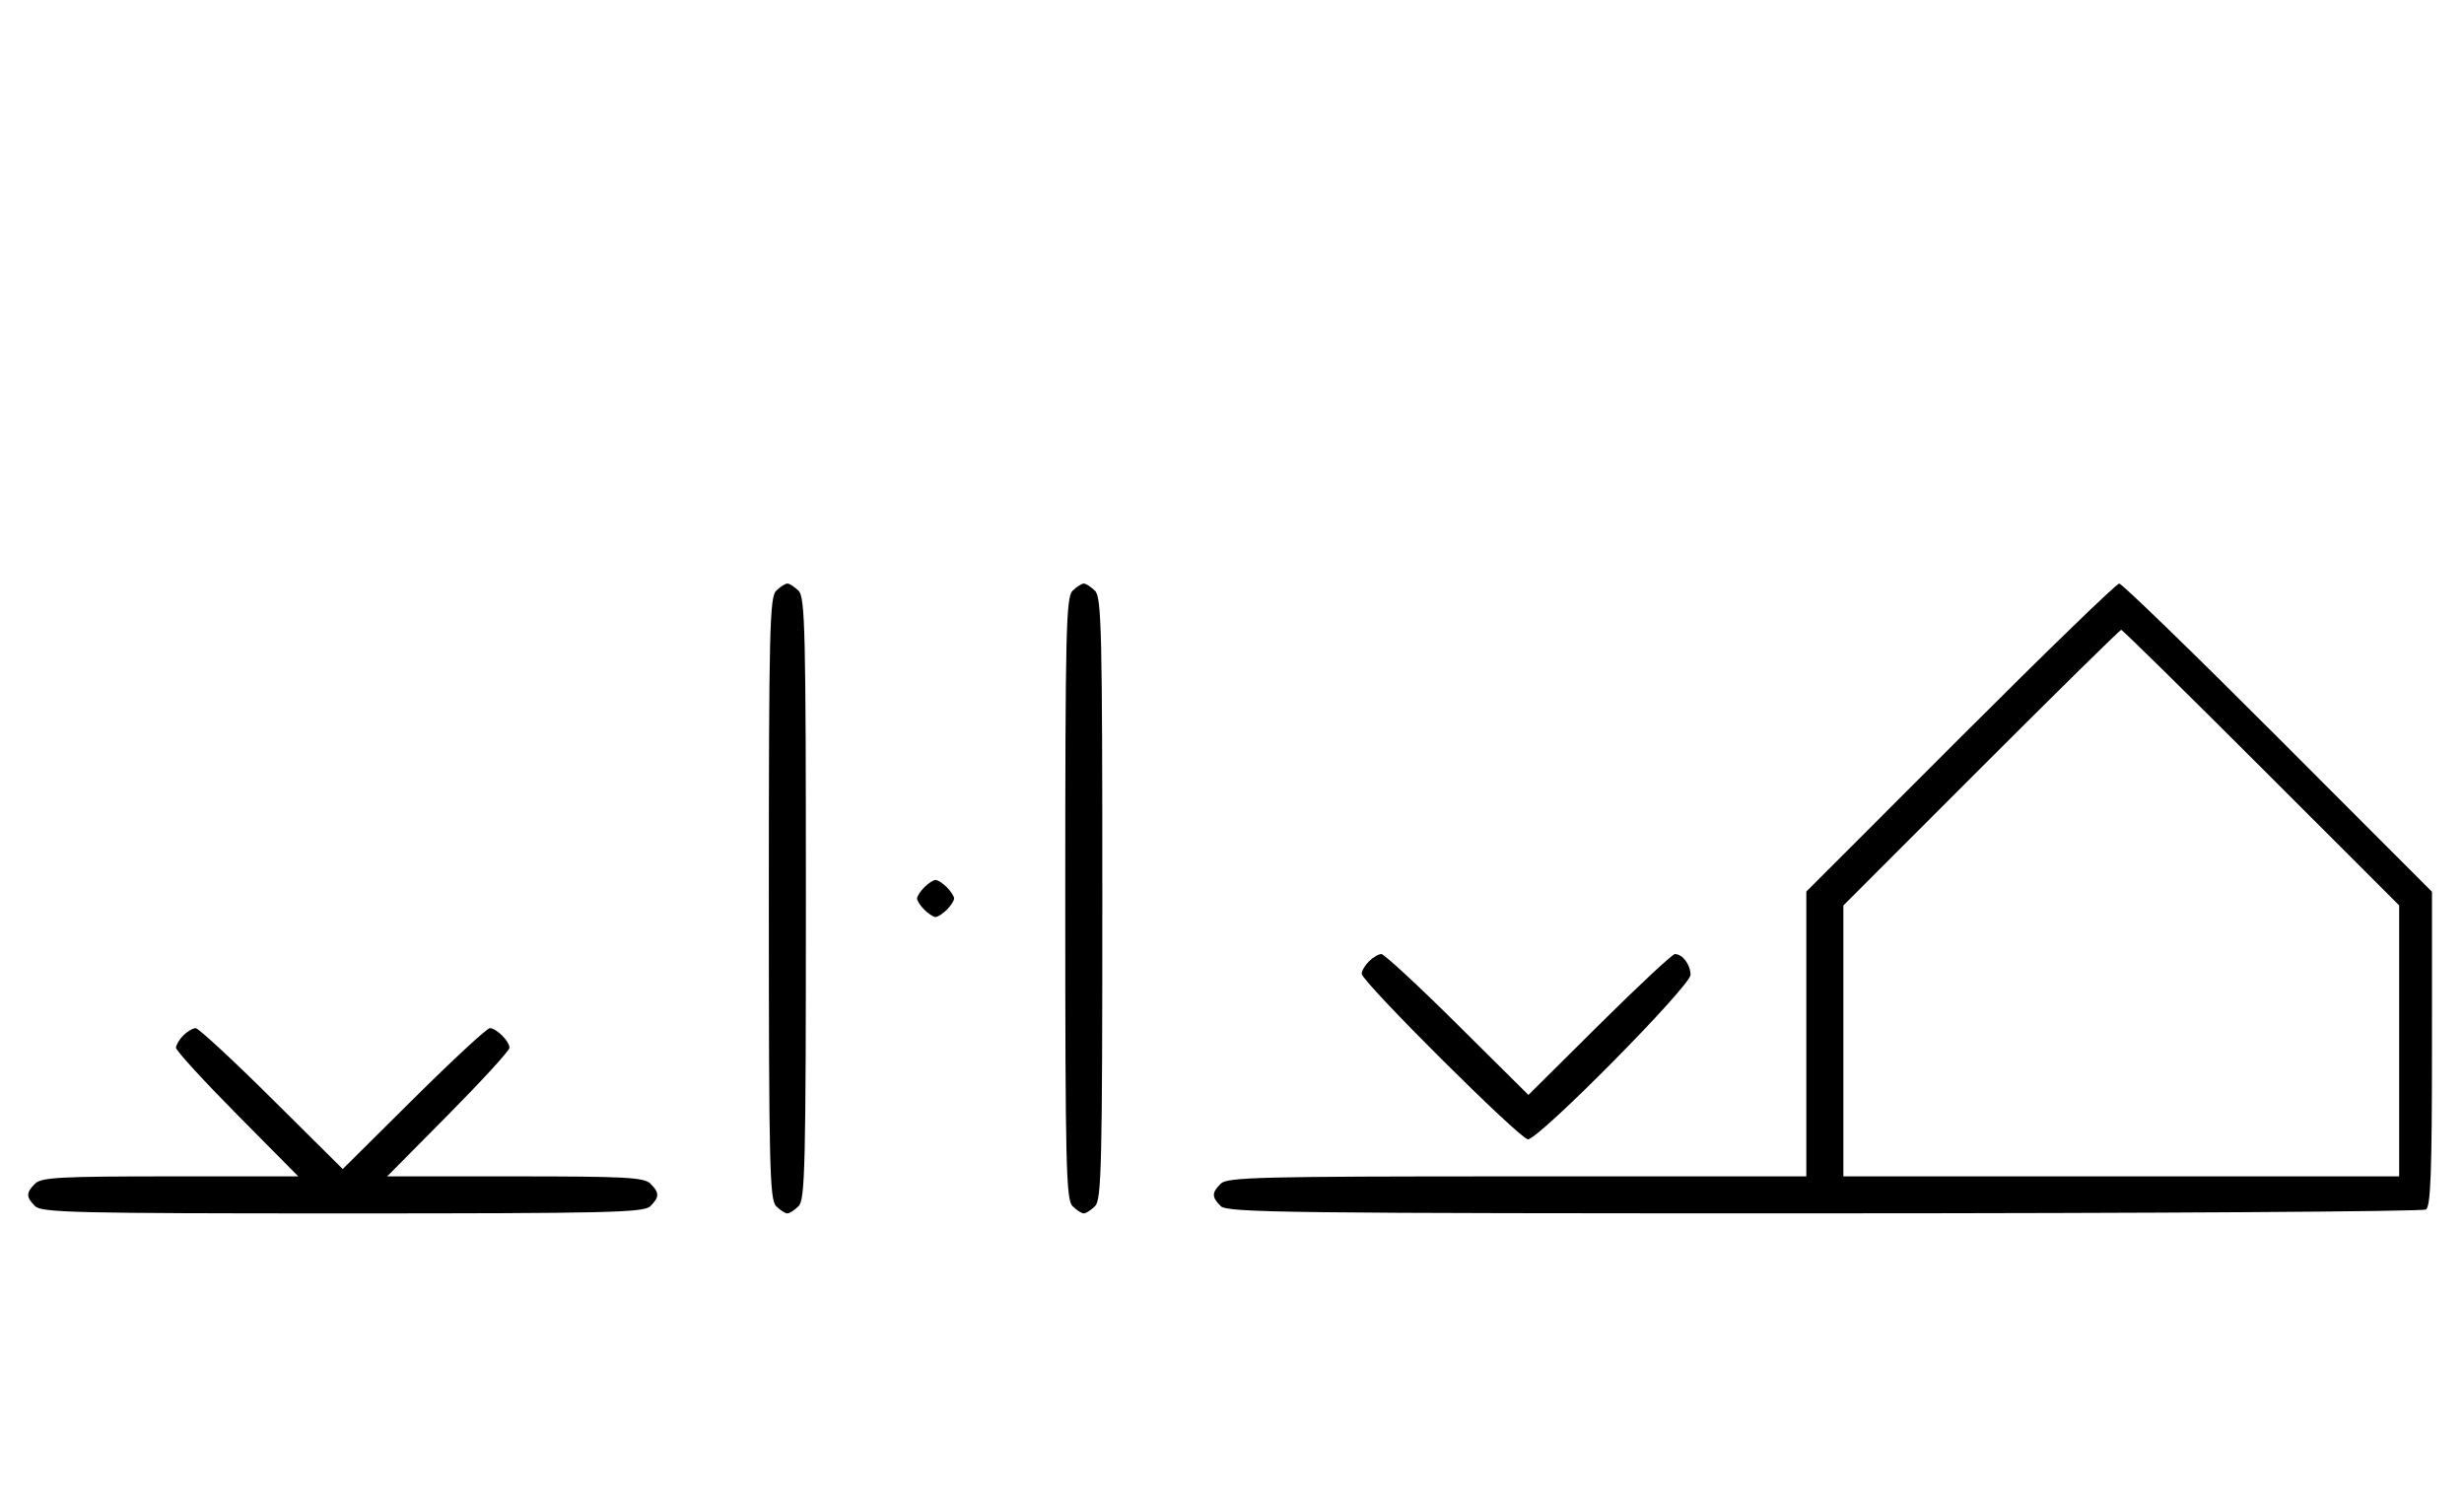 <svg xmlns="http://www.w3.org/2000/svg" width="532" height="324" viewBox="0 0 532 324" version="1.1">
	<path d="M 167.571 127.571 C 166.175 128.968, 166 136.372, 166 194 C 166 251.628, 166.175 259.032, 167.571 260.429 C 168.436 261.293, 169.529 262, 170 262 C 170.471 262, 171.564 261.293, 172.429 260.429 C 173.825 259.032, 174 251.628, 174 194 C 174 136.372, 173.825 128.968, 172.429 127.571 C 171.564 126.707, 170.471 126, 170 126 C 169.529 126, 168.436 126.707, 167.571 127.571 M 231.571 127.571 C 230.175 128.968, 230 136.372, 230 194 C 230 251.628, 230.175 259.032, 231.571 260.429 C 232.436 261.293, 233.529 262, 234 262 C 234.471 262, 235.564 261.293, 236.429 260.429 C 237.825 259.032, 238 251.628, 238 194 C 238 136.372, 237.825 128.968, 236.429 127.571 C 235.564 126.707, 234.471 126, 234 126 C 233.529 126, 232.436 126.707, 231.571 127.571 M 423.244 159.256 L 390 192.511 390 223.256 L 390 254 327.571 254 C 272.152 254, 264.966 254.176, 263.571 255.571 C 261.598 257.545, 261.598 258.455, 263.571 260.429 C 264.984 261.841, 278.161 261.998, 393.821 261.985 C 464.595 261.976, 523.081 261.601, 523.790 261.151 C 524.802 260.509, 525.081 253.024, 525.083 226.444 L 525.087 192.556 491.853 159.278 C 473.574 140.975, 458.140 126, 457.554 126 C 456.968 126, 441.529 140.965, 423.244 159.256 M 427.744 165.756 L 398 195.512 398 224.756 L 398 254 458 254 L 518 254 518 224.744 L 518 195.487 488.244 165.744 C 471.878 149.385, 458.263 136, 457.988 136 C 457.713 136, 444.103 149.390, 427.744 165.756 M 199.571 191.571 C 198.707 192.436, 198 193.529, 198 194 C 198 194.471, 198.707 195.564, 199.571 196.429 C 200.436 197.293, 201.529 198, 202 198 C 202.471 198, 203.564 197.293, 204.429 196.429 C 205.293 195.564, 206 194.471, 206 194 C 206 193.529, 205.293 192.436, 204.429 191.571 C 203.564 190.707, 202.471 190, 202 190 C 201.529 190, 200.436 190.707, 199.571 191.571 M 295.571 207.571 C 294.707 208.436, 294 209.644, 294 210.257 C 294 211.941, 328.205 246, 329.896 246 C 332.281 246, 365 212.901, 365 210.488 C 365 208.292, 363.276 206, 361.623 206 C 361.085 206, 353.750 212.844, 345.323 221.208 L 330 236.416 314.677 221.208 C 306.250 212.844, 298.857 206, 298.249 206 C 297.640 206, 296.436 206.707, 295.571 207.571 M 39.571 223.571 C 38.707 224.436, 38 225.636, 38 226.239 C 38 226.841, 43.941 233.334, 51.202 240.667 L 64.405 254 36.774 254 C 12.988 254, 8.924 254.219, 7.571 255.571 C 5.598 257.545, 5.598 258.455, 7.571 260.429 C 8.968 261.825, 16.372 262, 74 262 C 131.628 262, 139.032 261.825, 140.429 260.429 C 142.402 258.455, 142.402 257.545, 140.429 255.571 C 139.076 254.219, 135.012 254, 111.226 254 L 83.595 254 96.798 240.667 C 104.059 233.334, 110 226.841, 110 226.239 C 110 224.817, 107.176 222, 105.751 222 C 105.143 222, 97.750 228.844, 89.323 237.208 L 74 252.416 58.677 237.208 C 50.250 228.844, 42.857 222, 42.249 222 C 41.640 222, 40.436 222.707, 39.571 223.571 " stroke="none" fill="black" fill-rule="evenodd"/>
</svg>